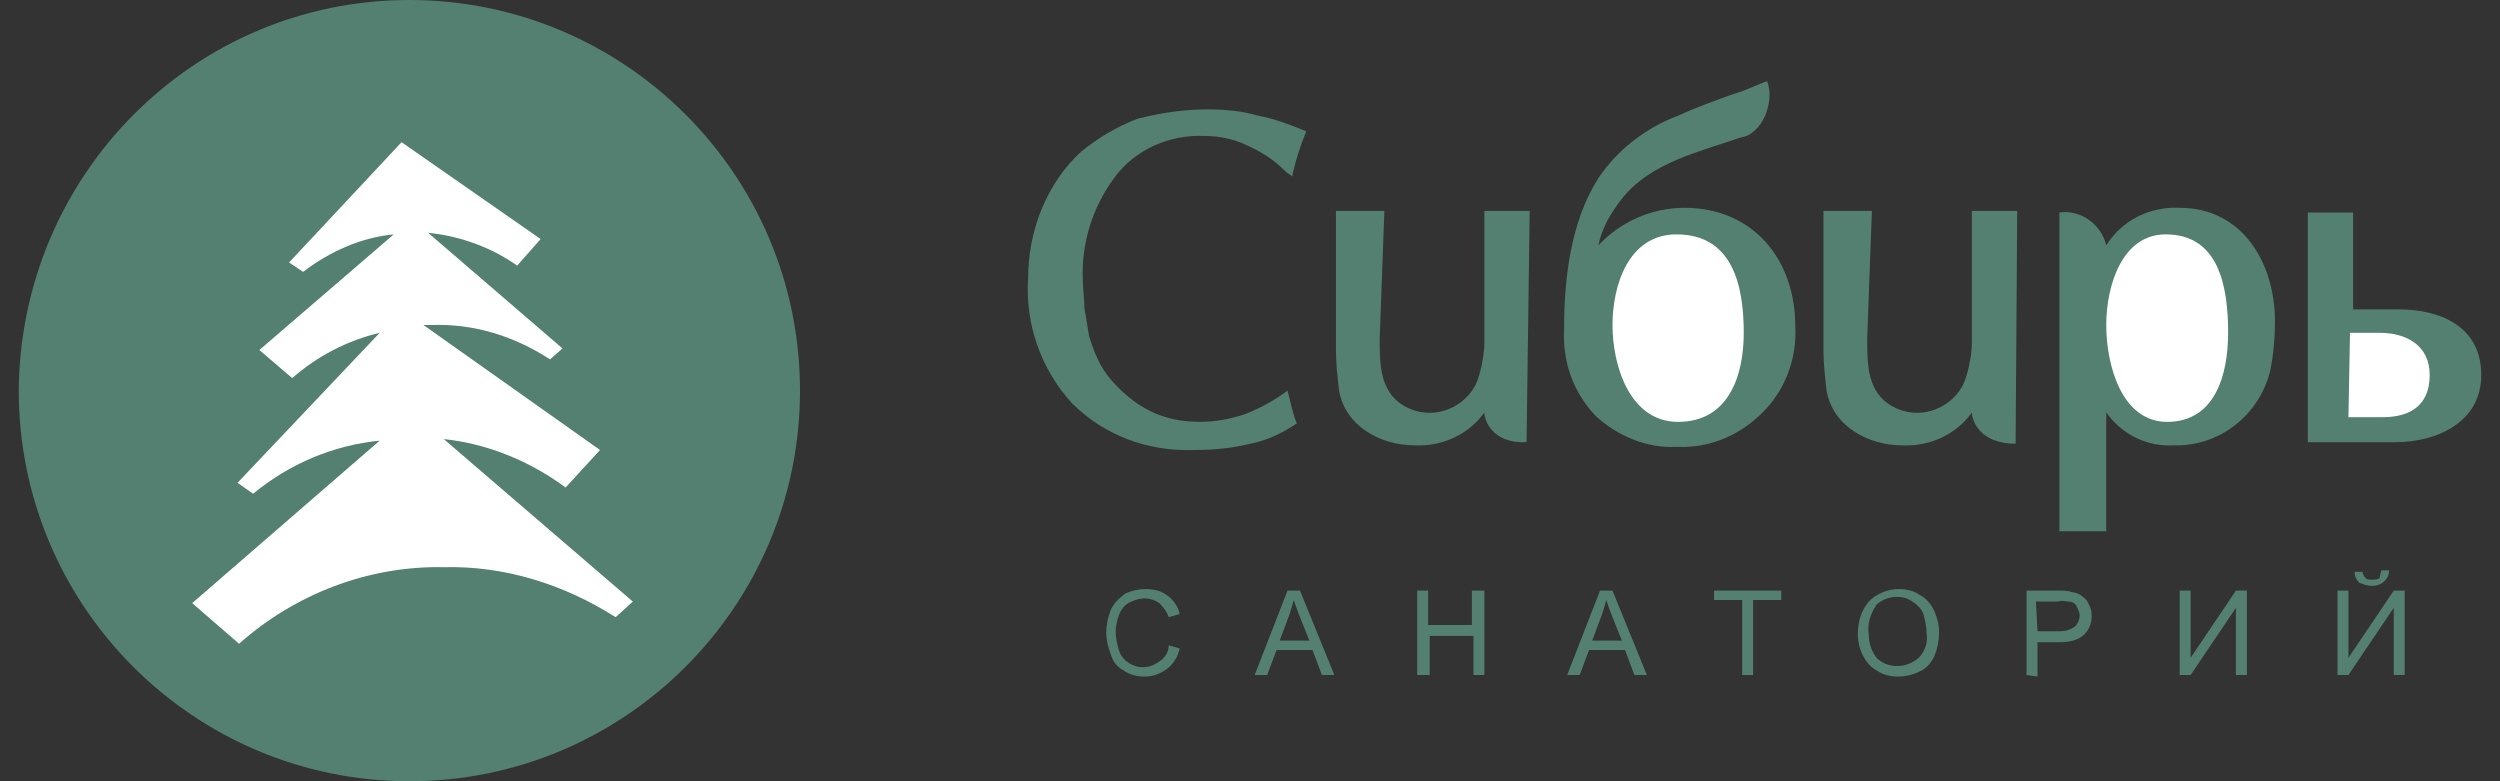 <svg width="160" height="50" xmlns="http://www.w3.org/2000/svg" viewBox="0 0 160 50">
<rect x="0" y="0" width="160" height="50" fill="#333333" stroke="none"/>
<g>
	<path fill="#538070" d="M18.5,16.7L25.7,9l8.9,6.2l-1.5,1.6c-1.7-1.2-3.7-1.9-5.7-2.1l8.6,7.4l-0.8,0.7c-2.3-1.5-4.9-2.3-7.6-2.2c-0.2,0-0.4,0-0.5,0l11.3,8l-2.2,2.4c-2.3-1.7-5-2.8-7.8-3.1l12.1,10.4l-1.1,1c-3.3-2.1-7.1-3.3-11-3.2c-4.8-0.1-9.5,1.7-13.1,4.9l-3-2.6l12-10.4c-3,0.3-5.8,1.5-8.1,3.4l-1-0.7l9.1-9.6c-2.1,0.5-4,1.5-5.6,2.9l-2.1-1.8l8.6-7.4c-2.1,0.2-4.1,1.1-5.8,2.4L18.5,16.7L18.5,16.7z M26.2,0c13.8,0,25,11.2,25,25s-11.2,25-25,25c-13.8,0-25-11.2-25-25c0,0,0,0,0,0C1.3,11.2,12.4,0,26.2,0z M82.2,10.9c-0.7-0.7-1.5-1.2-2.4-1.6c-0.8-0.4-1.8-0.6-2.7-0.6c-2.3-0.1-4.5,0.9-5.8,2.7c-1.4,1.9-2.1,4.2-2,6.5c0,0.6,0.1,1.2,0.1,1.8c0.1,0.6,0.2,1.2,0.3,1.8c0.3,1,0.7,2,1.4,2.8c0.7,0.8,1.5,1.5,2.5,2c1,0.5,2.1,0.7,3.2,0.7c1,0,2-0.2,2.9-0.5c1-0.4,1.9-0.9,2.7-1.5c0.2,0.7,0.3,1.4,0.6,2.1c-0.9,0.6-1.9,1.1-3,1.3c-1.2,0.3-2.4,0.4-3.6,0.4c-2.9,0.1-5.7-0.9-7.8-3c-2-2.2-3-5.1-2.8-8c0-1.5,0.3-3.1,0.9-4.5c0.6-1.4,1.4-2.6,2.5-3.6c1.1-0.9,2.3-1.6,3.6-2.1C74.4,7.2,75.8,7,77.3,7c1.1,0,2.2,0.1,3.2,0.4c1.1,0.2,2.1,0.6,3.1,1c-0.4,1-0.7,1.9-0.9,2.9l-0.1-0.1C82.4,11.1,82.3,11,82.2,10.9L82.2,10.9z M134.9,20.6c0-2.4,0.9-5.6,3.8-5.6c3.2,0,3.9,3.8,3.9,6.4c0,1.9-0.7,4.8-2.9,5.3c-0.4,0.1-0.8,0.1-1.2,0.1C135.5,26.8,134.8,23,134.9,20.6L134.9,20.6z M131.8,13.6c1.4-0.2,2.7,0.8,3,2.1c1-1.6,2.8-2.5,4.7-2.4c4,0,6.1,3.5,6.1,7.3c0,1-0.1,2.1-0.3,3.1c-0.7,2.9-3.3,4.9-6.2,4.8c-1.7,0.1-3.3-0.7-4.3-2.1V34h-3L131.8,13.6L131.8,13.6z M126.2,26.4c-1,1.4-2.7,2.2-4.5,2.1c-2.1,0-4.4-1.2-4.8-3.5c-0.1-0.9-0.2-1.7-0.2-2.6v-8.9h3.1l-0.3,8.2c0,1.6,0,3.4,1.6,4.3c1.6,0.9,3.6,0.3,4.5-1.3c0.2-0.4,0.3-0.8,0.4-1.2c0.1-0.5,0.2-1,0.2-1.6l0-8.4h2.9L129,28.4C126.7,28.4,126.2,26.9,126.2,26.4L126.2,26.4z M95,26.4c-1,1.4-2.7,2.2-4.5,2.1c-2.1,0-4.4-1.2-4.8-3.5c-0.1-0.9-0.2-1.7-0.2-2.6v-8.9h3.1l-0.3,8.2c0,1.6,0,3.4,1.6,4.3c1.6,0.9,3.6,0.3,4.5-1.3c0.2-0.4,0.3-0.8,0.4-1.2c0.1-0.5,0.2-1,0.2-1.6l0-8.4h2.9l-0.2,14.8C95.5,28.4,95,26.9,95,26.4L95,26.4z M107.4,27.1c-3.2,0-4.2-3.6-4.2-6.3c0-2.6,1-5.9,4.1-5.9c3.7,0,4.4,3.4,4.4,6.4C111.7,24.2,110.7,27.1,107.4,27.1L107.4,27.1z M102.3,15.7c1.4-1.5,3.4-2.4,5.5-2.4c4.4,0,7.1,3.3,7.1,7.6c0.1,2-0.6,3.9-1.9,5.3c-1.5,1.6-3.5,2.5-5.7,2.4c-1.9,0.1-3.8-0.7-5.2-2c-1.4-1.5-2.1-3.4-2-5.5c0-3.2,0.4-6.9,2.2-9.7c1.2-1.8,3-3.2,5.1-4c1.1-0.5,2.2-0.9,3.3-1.3c0.7-0.2,1.4-0.5,2.1-0.8l0.3-0.1c0.5,1.3-0.3,3.4-1.7,3.6c-2.6,0.9-5.7,1.6-7.5,3.8C103,13.7,102.5,14.7,102.3,15.7L102.3,15.7z M150.6,21.4h1.9c1.7,0,3.2,0.8,3.2,2.7s-1.2,2.7-3,2.7h-2.2L150.6,21.4L150.6,21.4z M74.8,41.3l0.7,0.2c-0.1,0.5-0.4,1-0.8,1.3c-0.4,0.3-0.9,0.5-1.4,0.5c-0.5,0-1-0.1-1.4-0.4c-0.4-0.2-0.7-0.6-0.8-1c-0.2-0.5-0.3-1-0.3-1.4c0-0.5,0.1-1,0.3-1.5c0.2-0.4,0.5-0.7,0.9-1c0.4-0.2,0.9-0.3,1.3-0.3c0.5,0,1,0.1,1.4,0.4c0.4,0.3,0.7,0.7,0.8,1.2l-0.7,0.2c-0.1-0.3-0.3-0.6-0.6-0.9c-0.3-0.2-0.6-0.3-0.9-0.3c-0.4,0-0.7,0.1-1.1,0.3c-0.3,0.2-0.5,0.5-0.6,0.8c-0.1,0.3-0.2,0.7-0.2,1c0,0.4,0.1,0.8,0.2,1.2c0.1,0.3,0.3,0.6,0.6,0.8c0.3,0.2,0.6,0.3,0.9,0.3c0.4,0,0.7-0.1,1-0.3C74.6,42.1,74.8,41.7,74.8,41.3L74.8,41.3z M81.9,41h1.9l-0.6-1.5c-0.2-0.5-0.3-0.8-0.4-1.1c-0.1,0.4-0.2,0.7-0.3,1L81.9,41L81.9,41z M80.3,43.2l2.1-5.4h0.8l2.2,5.4h-0.8L84,41.6h-2.3l-0.6,1.6H80.3L80.3,43.2z M90.7,43.2v-5.4h0.7V40h2.8v-2.2H95v5.4h-0.7v-2.5h-2.8v2.5H90.7L90.7,43.2z M101.9,41h1.9l-0.6-1.5c-0.2-0.5-0.3-0.8-0.4-1.1c-0.1,0.4-0.2,0.7-0.3,1L101.9,41L101.9,41z M100.3,43.2l2.1-5.4h0.8l2.2,5.4h-0.8l-0.6-1.6h-2.3l-0.6,1.6H100.3z M111.5,43.2v-4.8h-1.8v-0.6h4.3v0.6h-1.8v4.8H111.5L111.5,43.2z M119.6,40.6c0,0.6,0.2,1.1,0.5,1.5c0.7,0.7,1.9,0.7,2.7,0c0,0,0,0,0,0c0.4-0.4,0.6-1,0.5-1.6c0-0.4-0.1-0.8-0.2-1.2c-0.1-0.3-0.4-0.6-0.7-0.8c-0.3-0.2-0.6-0.3-1-0.3c-0.5,0-1,0.2-1.3,0.5C119.7,39.3,119.5,39.9,119.6,40.6L119.6,40.6z M118.9,40.6c0-0.8,0.2-1.5,0.7-2.1c0.5-0.5,1.2-0.8,1.9-0.8c0.5,0,1,0.1,1.4,0.4c0.4,0.2,0.7,0.6,0.9,1c0.2,0.5,0.3,0.9,0.3,1.4c0,0.5-0.1,1-0.3,1.5c-0.2,0.4-0.5,0.8-1,1c-0.4,0.2-0.9,0.3-1.3,0.3c-0.5,0-1-0.1-1.4-0.4c-0.4-0.2-0.7-0.6-0.9-1C119,41.5,118.9,41,118.9,40.6L118.9,40.6z M130.4,40.4h1.4c0.4,0,0.7-0.1,1-0.3c0.2-0.2,0.3-0.5,0.3-0.7c0-0.2-0.1-0.4-0.2-0.6c-0.1-0.2-0.3-0.3-0.5-0.3c-0.2,0-0.4-0.1-0.7,0h-1.4L130.4,40.4L130.4,40.4z M129.7,43.2v-5.4h2.1c0.3,0,0.6,0,0.8,0.1c0.2,0,0.5,0.1,0.7,0.3c0.2,0.1,0.3,0.3,0.4,0.5c0.3,0.6,0.2,1.4-0.3,1.9c-0.4,0.4-1,0.5-1.6,0.5h-1.4v2.2L129.7,43.2L129.7,43.2z M139.5,37.8h0.7v4.3l2.9-4.3h0.7v5.4h-0.7v-4.3l-2.9,4.3h-0.7L139.5,37.8L139.5,37.8z M152.4,36.5h0.5c0,0.3-0.1,0.5-0.3,0.7c-0.2,0.2-0.5,0.3-0.8,0.3c-0.3,0-0.5-0.1-0.8-0.2c-0.2-0.2-0.3-0.4-0.3-0.7h0.5c0,0.1,0.1,0.3,0.2,0.4c0.1,0.1,0.3,0.1,0.4,0.1c0.2,0,0.3,0,0.5-0.1C152.3,36.8,152.4,36.6,152.4,36.5L152.4,36.5z M149.6,37.8h0.7v4.3l2.9-4.3h0.7v5.4h-0.7v-4.3l-2.9,4.3h-0.7V37.8L149.6,37.8z M150.6,19.8h2.9c2.7,0,5.3,1.1,5.3,4.2c0,3-2.8,4.3-5.5,4.3h-5.6V13.6h2.9L150.6,19.8L150.6,19.8z"/>
</g>
<g>
	<path fill="#ffffff" d="M18.5,16.8l7.2-7.7l8.9,6.2L33.1,17c-1.7-1.2-3.7-1.9-5.7-2.1l8.6,7.4L35.2,23c-2.3-1.5-4.9-2.3-7.6-2.2c-0.2,0-0.4,0-0.5,0l11.3,8l-2.2,2.4c-2.3-1.7-5-2.8-7.8-3.1l12.1,10.4l-1.1,1c-3.3-2.1-7.1-3.3-11-3.2c-4.8-0.1-9.5,1.7-13.1,4.9l-3-2.6l12-10.4c-3,0.3-5.8,1.5-8.1,3.4l-1-0.7l9.1-9.6c-2.1,0.5-4,1.5-5.6,2.9l-2.1-1.8l8.6-7.4c-2.1,0.2-4.1,1.1-5.8,2.4L18.5,16.8L18.5,16.8z"/>
	<path fill="#ffffff" d="M107.4,27c-3.1,0-4.2-3.6-4.2-6.2c0-2.5,1-5.8,4.1-5.8c3.6,0,4.3,3.3,4.3,6.3C111.6,24.1,110.6,27,107.4,27L107.4,27z"/>
	<path fill="#ffffff" d="M138.7,27c-2.9,0-3.9-3.6-3.9-6.2c0-2.5,1-5.8,3.8-5.8c3.4,0,4,3.3,4,6.3C142.6,24.1,141.7,27,138.7,27L138.7,27z"/>
	<path fill="#ffffff" d="M150.4,21.3h1.9c1.7,0,3.2,0.8,3.2,2.7s-1.2,2.7-3,2.7h-2.2L150.4,21.3L150.4,21.3z"/>
</g>
</svg>
